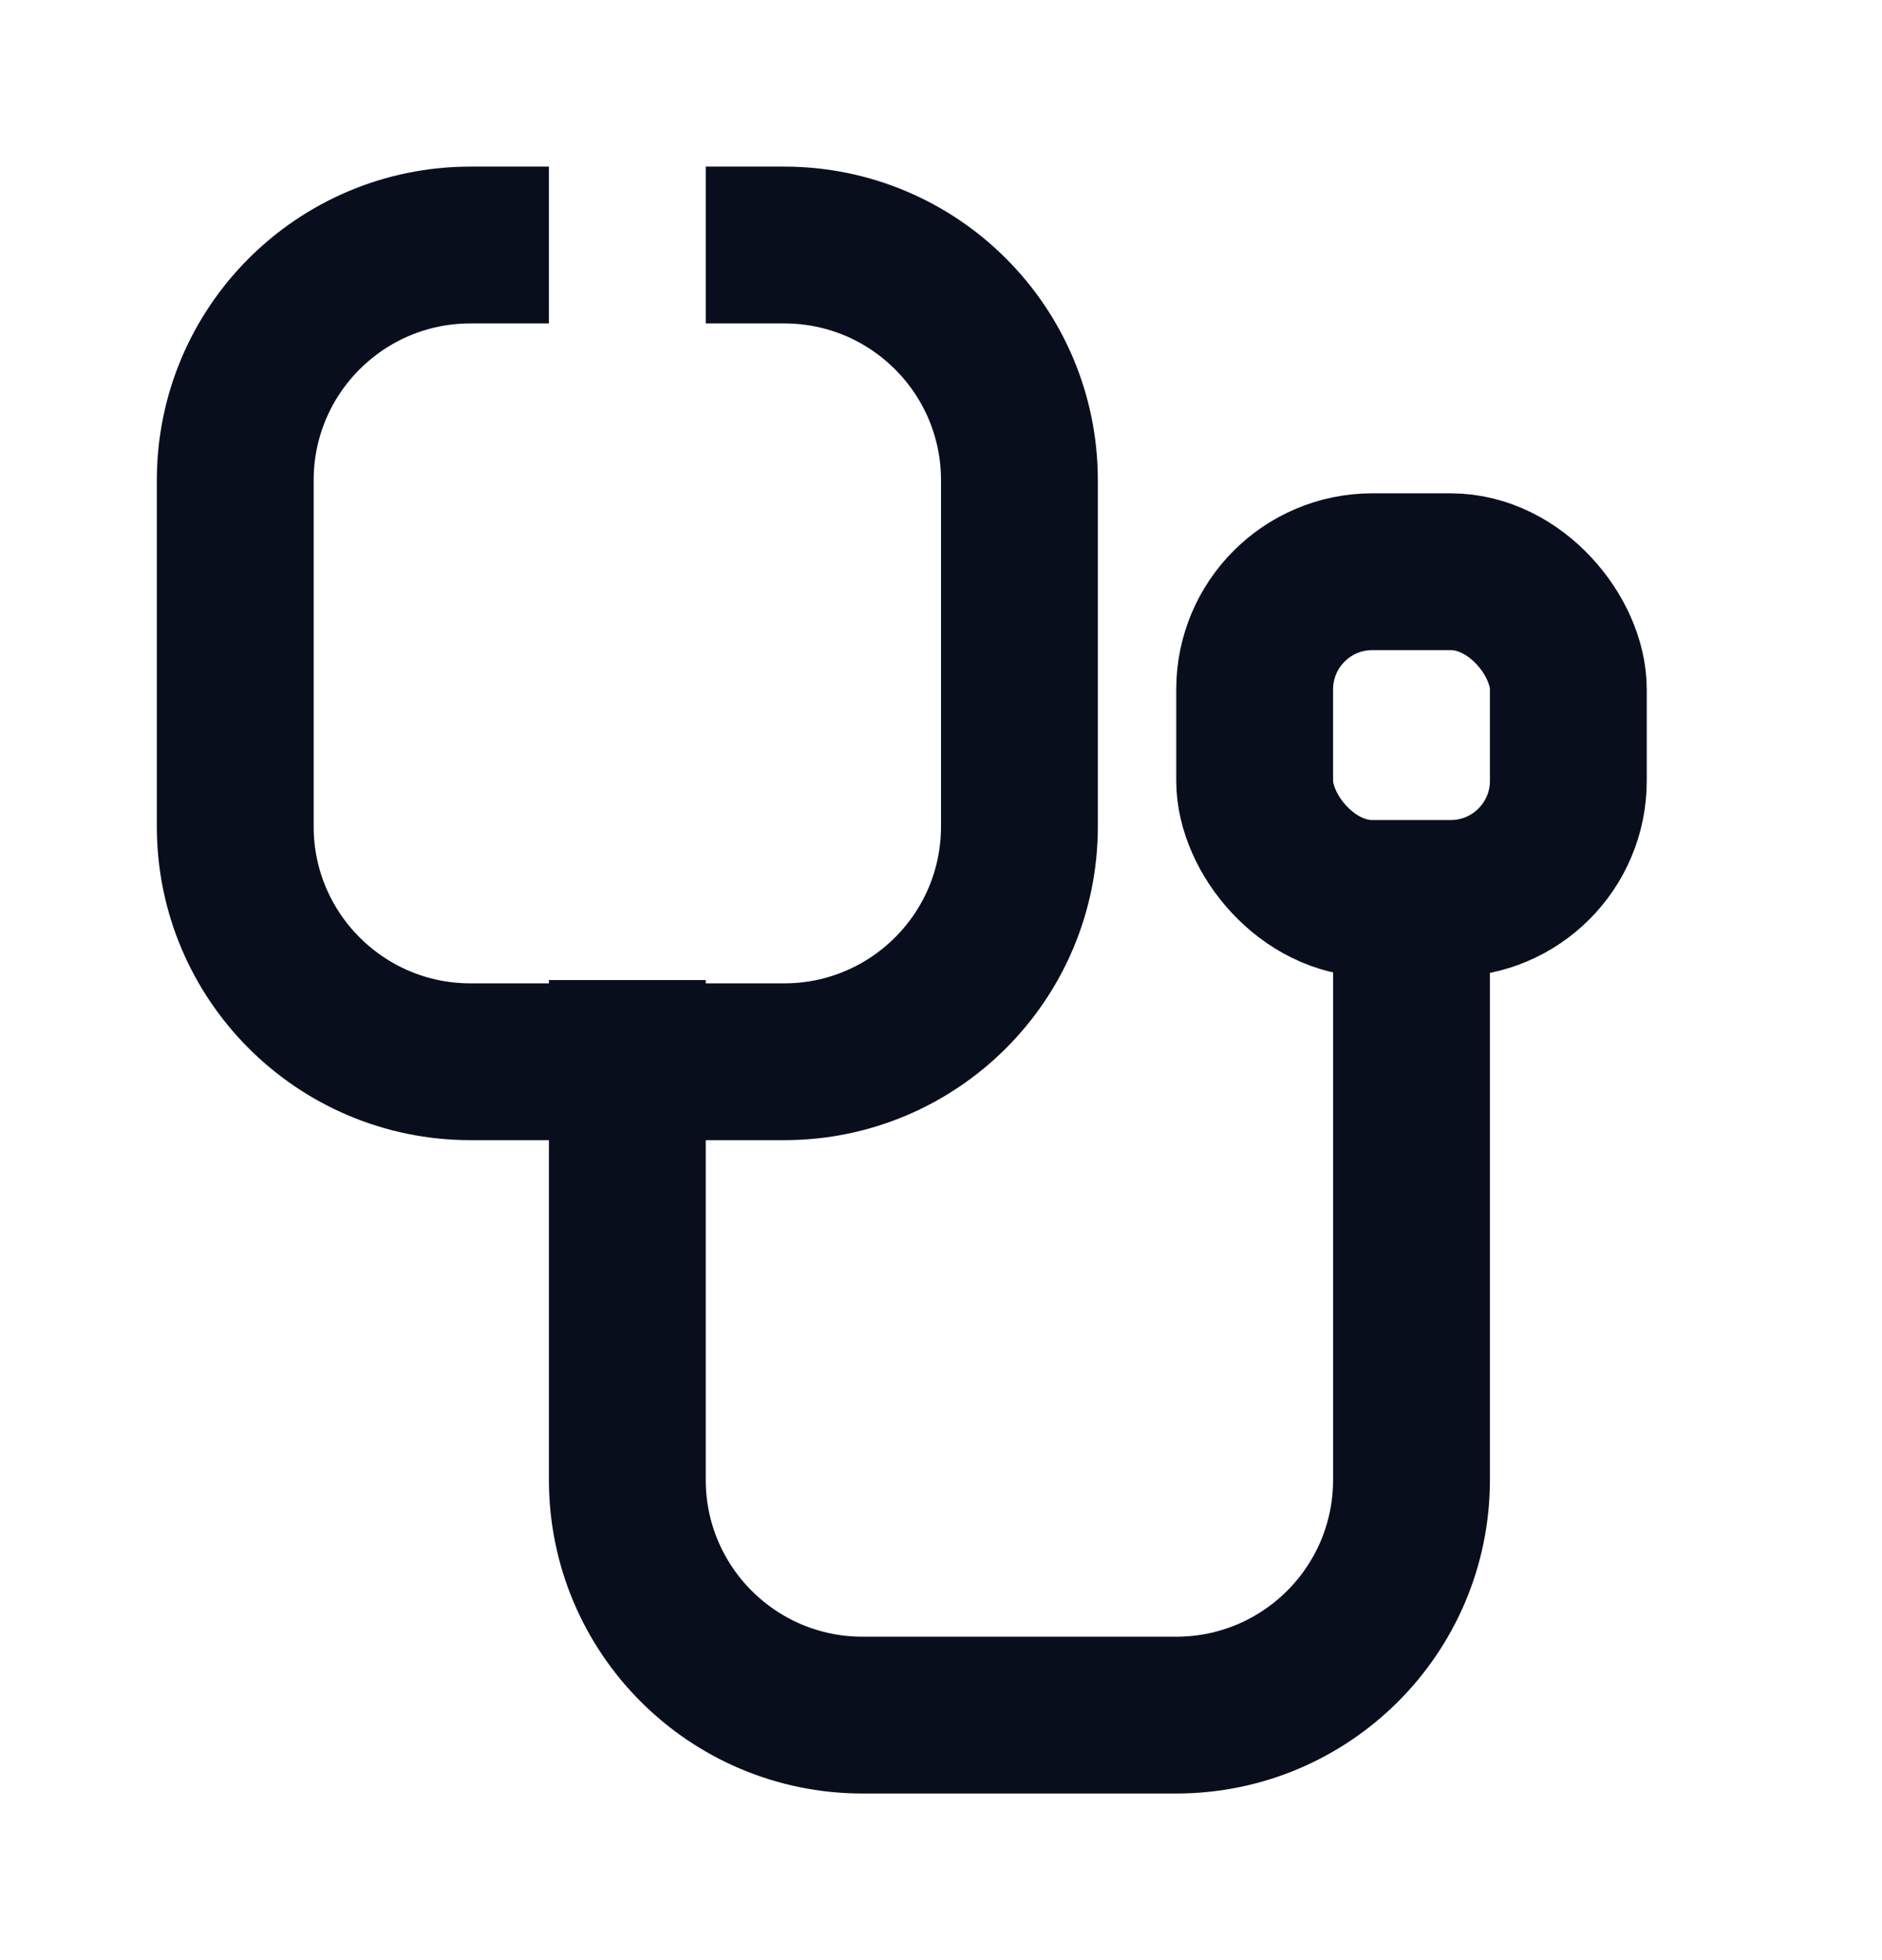 <svg width="24" height="25" viewBox="0 0 24 25" fill="none" xmlns="http://www.w3.org/2000/svg">
<path d="M8 12.5V18.875C8 20.532 9.343 21.875 11 21.875H15C16.657 21.875 18 20.532 18 18.875V11.458" stroke="#090E1D" stroke-width="2"/>
<path d="M7 3.125H6C4.343 3.125 3 4.468 3 6.125V10.542C3 12.198 4.343 13.542 6 13.542H10C11.657 13.542 13 12.198 13 10.542V6.125C13 4.468 11.657 3.125 10 3.125H9" stroke="#090E1D" stroke-width="2"/>
<rect x="16" y="7.292" width="4" height="4.167" rx="1.5" stroke="#090E1D" stroke-width="2"/>
</svg>
